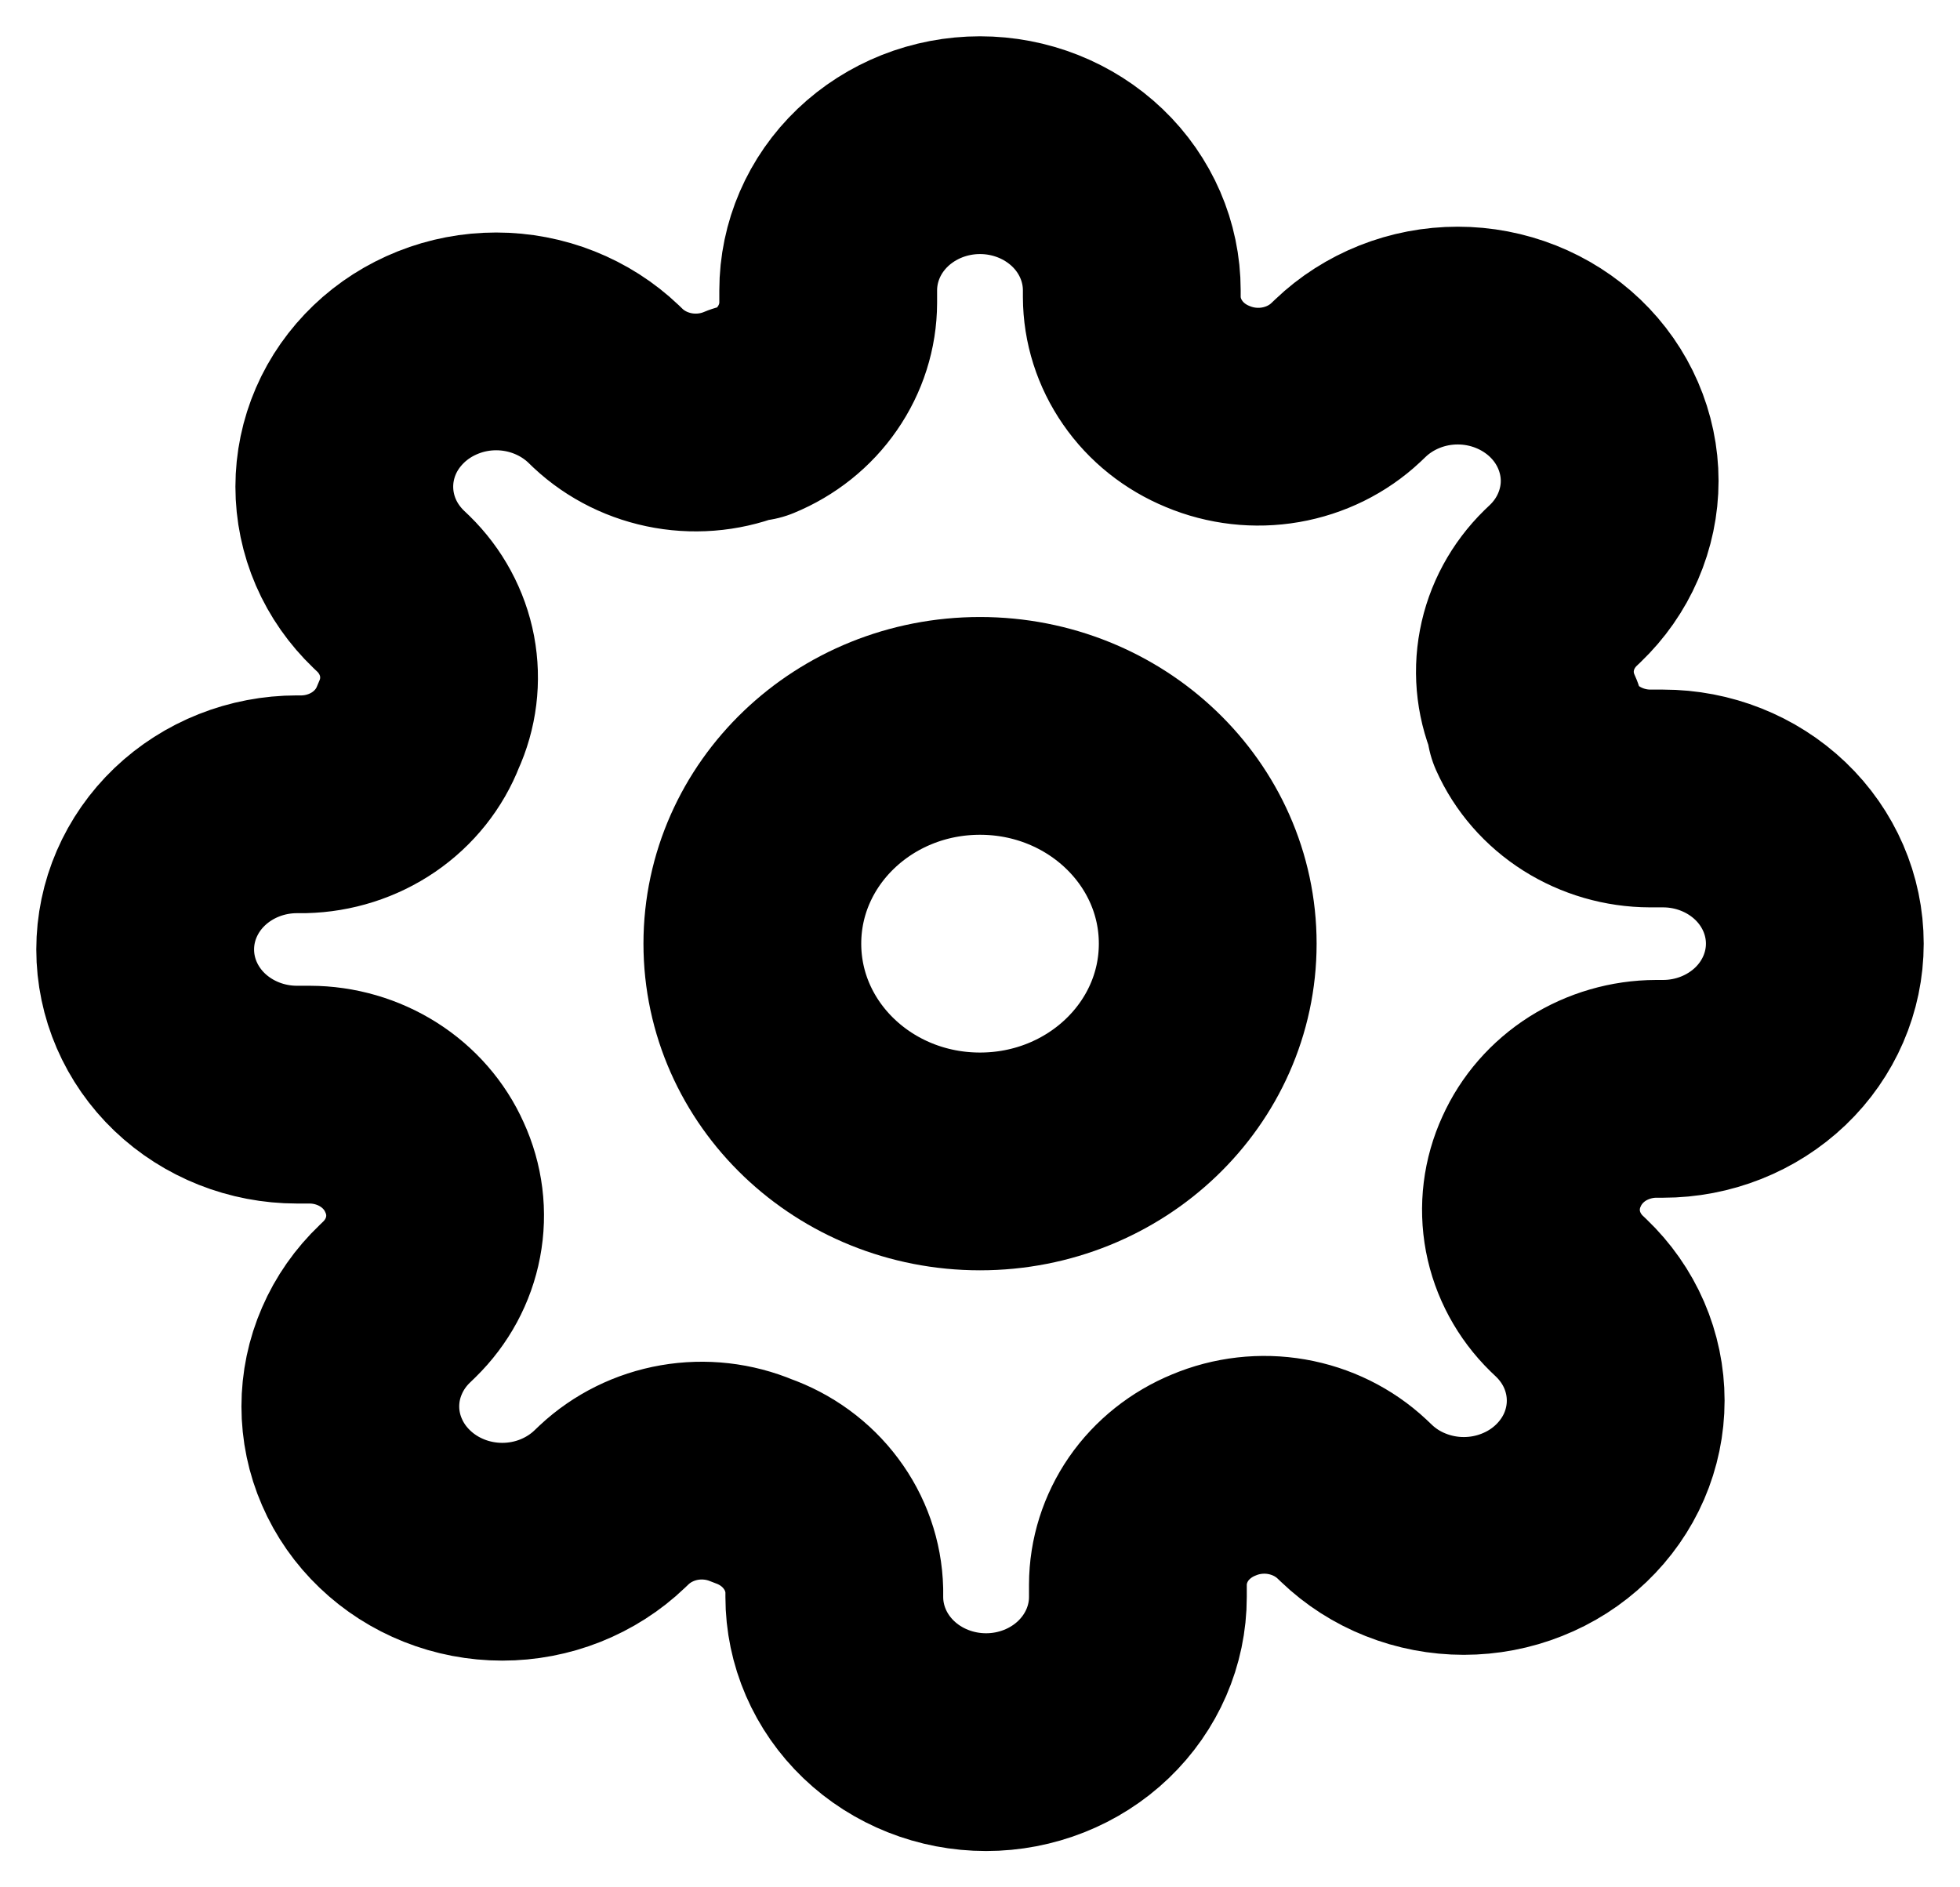 <svg width="27" height="26" viewBox="0 0 27 26" fill="none" xmlns="http://www.w3.org/2000/svg">
<path d="M13.5 16C15.232 16 16.637 14.657 16.637 13C16.637 11.343 15.232 10 13.5 10C11.768 10 10.364 11.343 10.364 13C10.364 14.657 11.768 16 13.5 16Z" stroke="black" stroke-width="3" stroke-linecap="round" stroke-linejoin="round"/>
<path d="M21.236 16C21.097 16.302 21.056 16.636 21.117 16.961C21.179 17.285 21.34 17.584 21.581 17.82L21.644 17.88C21.838 18.066 21.993 18.286 22.098 18.529C22.203 18.772 22.257 19.032 22.257 19.295C22.257 19.558 22.203 19.818 22.098 20.061C21.993 20.304 21.838 20.524 21.644 20.71C21.45 20.896 21.219 21.044 20.965 21.144C20.712 21.245 20.439 21.297 20.165 21.297C19.89 21.297 19.618 21.245 19.364 21.144C19.11 21.044 18.88 20.896 18.686 20.71L18.623 20.65C18.376 20.419 18.063 20.265 17.724 20.206C17.385 20.147 17.035 20.187 16.72 20.32C16.411 20.447 16.147 20.657 15.961 20.925C15.776 21.194 15.676 21.508 15.675 21.83V22C15.675 22.53 15.454 23.039 15.062 23.414C14.67 23.789 14.138 24 13.584 24C13.029 24 12.497 23.789 12.105 23.414C11.713 23.039 11.493 22.53 11.493 22V21.91C11.485 21.579 11.373 21.258 11.171 20.989C10.97 20.719 10.688 20.514 10.364 20.4C10.048 20.267 9.699 20.227 9.359 20.286C9.02 20.345 8.707 20.5 8.461 20.73L8.398 20.79C8.204 20.976 7.973 21.123 7.72 21.224C7.466 21.325 7.194 21.377 6.919 21.377C6.644 21.377 6.372 21.325 6.118 21.224C5.864 21.123 5.634 20.976 5.44 20.79C5.245 20.604 5.091 20.384 4.986 20.141C4.88 19.898 4.826 19.638 4.826 19.375C4.826 19.112 4.88 18.852 4.986 18.609C5.091 18.366 5.245 18.146 5.44 17.96L5.502 17.9C5.743 17.664 5.905 17.365 5.966 17.041C6.028 16.716 5.986 16.382 5.847 16.08C5.715 15.784 5.495 15.532 5.214 15.354C4.934 15.177 4.605 15.081 4.269 15.08H4.091C3.536 15.08 3.005 14.869 2.612 14.494C2.22 14.119 2 13.61 2 13.08C2 12.55 2.22 12.041 2.612 11.666C3.005 11.291 3.536 11.08 4.091 11.08H4.185C4.531 11.072 4.867 10.965 5.148 10.773C5.43 10.58 5.644 10.311 5.764 10C5.903 9.698 5.944 9.364 5.883 9.039C5.821 8.715 5.66 8.416 5.419 8.18L5.356 8.12C5.162 7.934 5.007 7.714 4.902 7.471C4.797 7.228 4.743 6.968 4.743 6.705C4.743 6.442 4.797 6.182 4.902 5.939C5.007 5.696 5.162 5.476 5.356 5.29C5.55 5.104 5.781 4.957 6.035 4.856C6.288 4.755 6.56 4.703 6.835 4.703C7.11 4.703 7.382 4.755 7.636 4.856C7.89 4.957 8.12 5.104 8.315 5.29L8.377 5.35C8.624 5.581 8.937 5.735 9.276 5.794C9.615 5.853 9.965 5.813 10.28 5.68H10.364C10.673 5.553 10.937 5.343 11.122 5.074C11.308 4.806 11.408 4.492 11.409 4.17V4C11.409 3.47 11.629 2.961 12.021 2.586C12.414 2.211 12.945 2 13.5 2C14.055 2 14.586 2.211 14.979 2.586C15.371 2.961 15.591 3.47 15.591 4V4.09C15.592 4.412 15.692 4.726 15.878 4.994C16.063 5.263 16.327 5.473 16.636 5.6C16.952 5.733 17.302 5.773 17.641 5.714C17.98 5.655 18.293 5.501 18.539 5.27L18.602 5.21C18.796 5.024 19.027 4.877 19.28 4.776C19.534 4.675 19.806 4.623 20.081 4.623C20.356 4.623 20.628 4.675 20.882 4.776C21.136 4.877 21.366 5.024 21.561 5.21C21.755 5.396 21.909 5.616 22.014 5.859C22.119 6.102 22.174 6.362 22.174 6.625C22.174 6.888 22.119 7.148 22.014 7.391C21.909 7.634 21.755 7.854 21.561 8.04L21.498 8.1C21.257 8.336 21.095 8.635 21.034 8.959C20.972 9.284 21.014 9.618 21.153 9.92V10C21.285 10.296 21.505 10.548 21.786 10.726C22.066 10.903 22.395 10.999 22.731 11H22.909C23.464 11 23.995 11.211 24.388 11.586C24.78 11.961 25 12.47 25 13C25 13.53 24.78 14.039 24.388 14.414C23.995 14.789 23.464 15 22.909 15H22.815C22.479 15.001 22.15 15.097 21.869 15.274C21.589 15.452 21.369 15.704 21.236 16Z" stroke="black" stroke-width="3" stroke-linecap="round" stroke-linejoin="round"/>
</svg>
